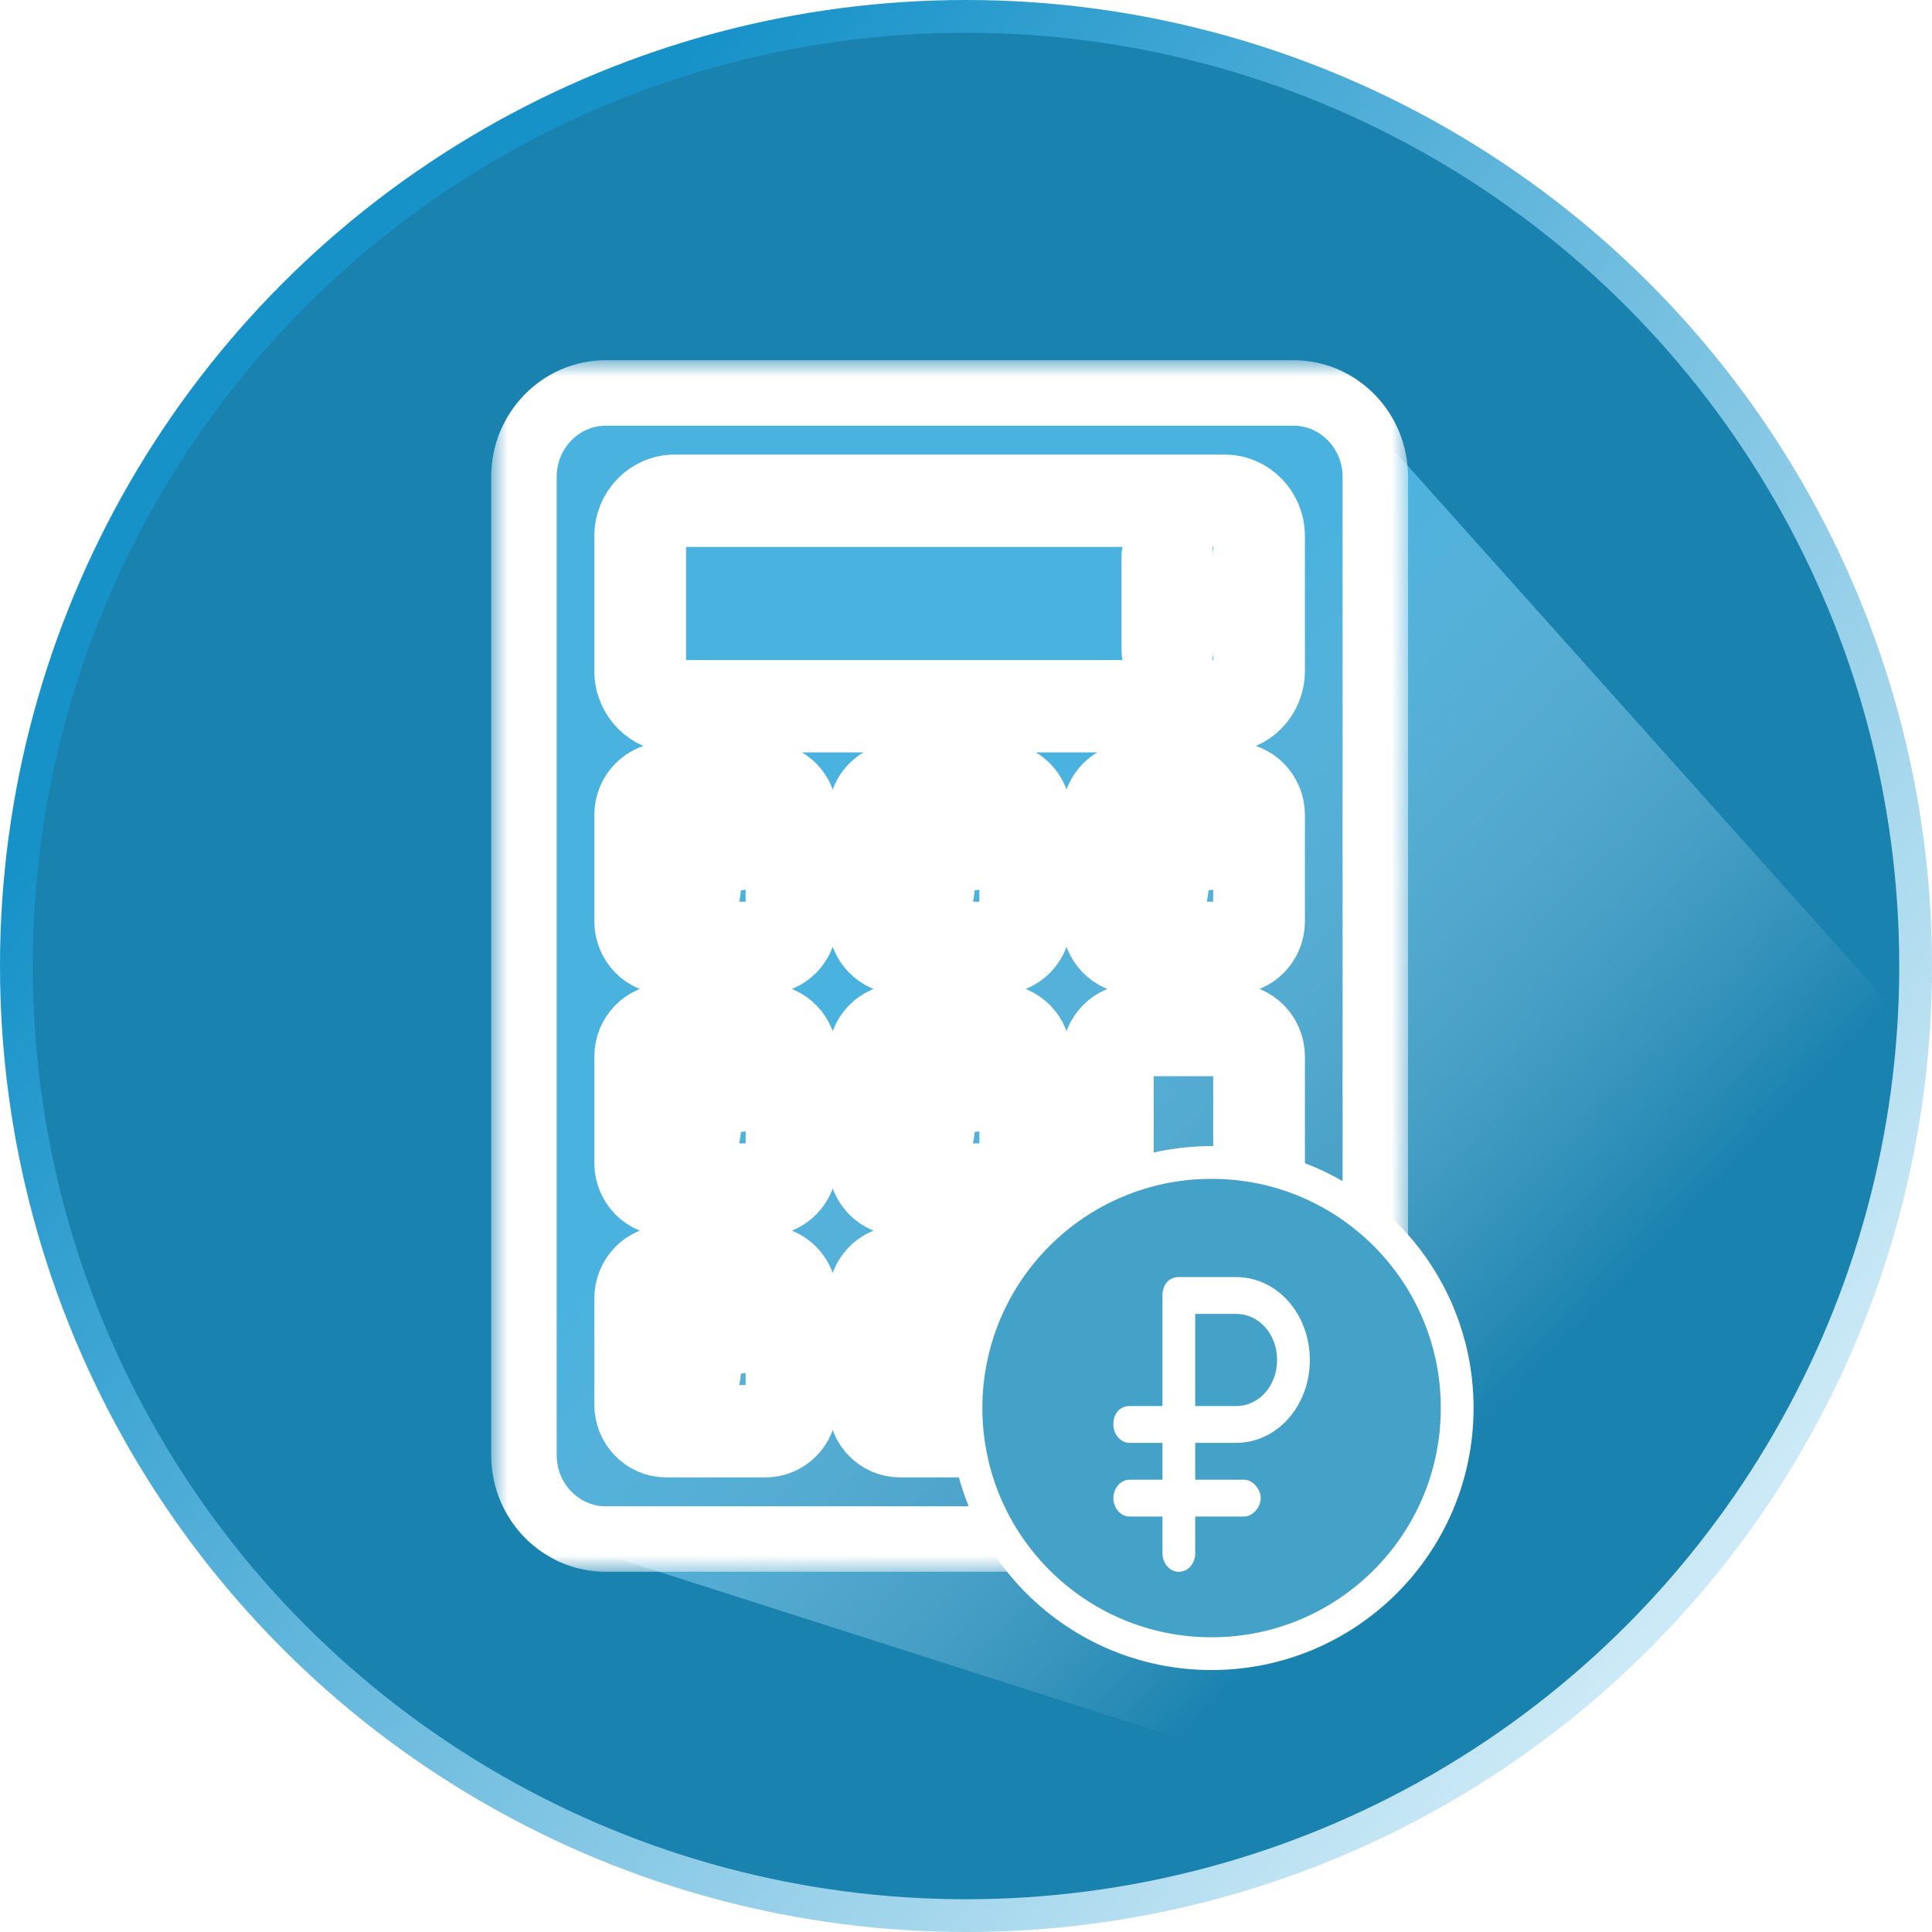 <svg width="59" height="59" viewBox="0 0 59 59" fill="none" xmlns="http://www.w3.org/2000/svg">
<g filter="url(#filter0_ii_5996_121)">
<g filter="url(#filter1_ii_5996_121)">
<rect width="59" height="59" rx="29.5" fill="#F6F6F6"/>
<circle cx="29.5" cy="29.5" r="29" fill="#1982AF" stroke="url(#paint0_linear_5996_121)"/>
<path d="M16 14L17 12H32.5H41L58 31C57.669 34.97 56.649 38.873 55 42.5L53.067 45.561C50.418 49.755 46.559 53.046 42 55L17 47L16 45.5V30V14Z" fill="url(#paint1_linear_5996_121)"/>
</g>
<mask id="path-4-outside-1_5996_121" maskUnits="userSpaceOnUse" x="15" y="11" width="28" height="37" fill="black">
<rect fill="white" x="15" y="11" width="28" height="37"/>
<path fill-rule="evenodd" clip-rule="evenodd" d="M39.5 47H18.5C17.122 47 16 45.851 16 44.439L16 14.561C16 13.149 17.122 12 18.5 12H39.5C40.879 12 42 13.149 42 14.561V44.439C42 45.851 40.879 47 39.5 47ZM37.4 21.977H20.6C19.801 21.977 19.15 21.31 19.15 20.491L19.15 16.369C19.15 15.549 19.801 14.883 20.6 14.883H37.4C38.2 14.883 38.85 15.549 38.85 16.369V20.491C38.85 21.31 38.2 21.977 37.4 21.977ZM20.6 15.703C20.242 15.703 19.951 16.002 19.951 16.369V20.491C19.951 20.858 20.242 21.157 20.6 21.157H37.4C37.758 21.157 38.049 20.858 38.049 20.491V16.369C38.049 16.002 37.758 15.703 37.4 15.703H20.6ZM23.378 29.357H20.342C19.685 29.357 19.15 28.809 19.15 28.136V24.887C19.15 24.214 19.685 23.666 20.342 23.666L23.378 23.666C24.035 23.666 24.57 24.214 24.57 24.887V28.136C24.57 28.809 24.035 29.357 23.378 29.357ZM20.342 24.486C20.126 24.486 19.951 24.666 19.951 24.887V28.136C19.951 28.357 20.126 28.537 20.342 28.537L23.378 28.537C23.594 28.537 23.77 28.357 23.77 28.136V24.887C23.77 24.666 23.594 24.486 23.378 24.486L20.342 24.486ZM30.518 29.357H27.482C26.825 29.357 26.29 28.809 26.29 28.136V24.887C26.29 24.214 26.825 23.666 27.482 23.666L30.518 23.666C31.175 23.666 31.71 24.214 31.71 24.887V28.136C31.71 28.809 31.175 29.357 30.518 29.357ZM27.482 24.486C27.267 24.486 27.091 24.666 27.091 24.887V28.136C27.091 28.357 27.266 28.537 27.482 28.537L30.518 28.537C30.733 28.537 30.909 28.357 30.909 28.136V24.887C30.909 24.666 30.733 24.486 30.518 24.486L27.482 24.486ZM37.658 29.357H34.622C33.965 29.357 33.43 28.809 33.43 28.136V24.887C33.43 24.214 33.965 23.666 34.622 23.666L37.658 23.666C38.315 23.666 38.85 24.214 38.85 24.887V28.136C38.85 28.809 38.315 29.357 37.658 29.357ZM34.622 24.486C34.407 24.486 34.231 24.666 34.231 24.887V28.136C34.231 28.357 34.407 28.537 34.622 28.537L37.658 28.537C37.874 28.537 38.049 28.357 38.049 28.136V24.887C38.049 24.666 37.874 24.486 37.658 24.486L34.622 24.486ZM23.378 36.737H20.342C19.685 36.737 19.15 36.189 19.15 35.516V32.267C19.15 31.594 19.685 31.046 20.342 31.046H23.378C24.035 31.046 24.57 31.594 24.57 32.267V35.516C24.57 36.189 24.035 36.737 23.378 36.737ZM20.342 31.866C20.126 31.866 19.951 32.046 19.951 32.267V35.516C19.951 35.737 20.126 35.917 20.342 35.917L23.378 35.917C23.594 35.917 23.77 35.737 23.77 35.516V32.267C23.77 32.046 23.594 31.866 23.378 31.866L20.342 31.866ZM30.518 36.737H27.482C26.825 36.737 26.29 36.189 26.29 35.516V32.267C26.29 31.594 26.825 31.046 27.482 31.046H30.518C31.175 31.046 31.71 31.594 31.71 32.267V35.516C31.71 36.189 31.175 36.737 30.518 36.737ZM27.482 31.866C27.267 31.866 27.091 32.046 27.091 32.267V35.516C27.091 35.737 27.266 35.917 27.482 35.917L30.518 35.917C30.733 35.917 30.909 35.737 30.909 35.516V32.267C30.909 32.046 30.733 31.866 30.518 31.866L27.482 31.866ZM37.658 44.117H34.622C33.965 44.117 33.43 43.569 33.43 42.896V32.267C33.43 31.594 33.965 31.046 34.622 31.046H37.658C38.315 31.046 38.85 31.594 38.85 32.267V42.896C38.85 43.57 38.315 44.117 37.658 44.117ZM34.622 31.866C34.407 31.866 34.231 32.046 34.231 32.267V42.896C34.231 43.117 34.407 43.297 34.622 43.297L37.658 43.297C37.874 43.297 38.049 43.117 38.049 42.896V32.267C38.049 32.046 37.874 31.866 37.658 31.866L34.622 31.866ZM23.378 44.117H20.342C19.685 44.117 19.15 43.569 19.15 42.896V39.648C19.15 38.974 19.685 38.426 20.342 38.426L23.378 38.426C24.035 38.426 24.57 38.974 24.57 39.647V42.896C24.57 43.57 24.035 44.117 23.378 44.117ZM20.342 39.247C20.126 39.247 19.951 39.426 19.951 39.648V42.896C19.951 43.117 20.126 43.297 20.342 43.297L23.378 43.297C23.594 43.297 23.77 43.117 23.77 42.896V39.647C23.77 39.426 23.594 39.247 23.378 39.247L20.342 39.247ZM30.518 44.117H27.482C26.825 44.117 26.29 43.569 26.29 42.896V39.648C26.29 38.974 26.825 38.426 27.482 38.426L30.518 38.426C31.175 38.426 31.71 38.974 31.71 39.647V42.896C31.71 43.57 31.175 44.117 30.518 44.117ZM27.482 39.247C27.267 39.247 27.091 39.426 27.091 39.648V42.896C27.091 43.117 27.266 43.297 27.482 43.297L30.518 43.297C30.733 43.297 30.909 43.117 30.909 42.896V39.647C30.909 39.426 30.733 39.247 30.518 39.247L27.482 39.247ZM37.19 37.992H36.541V38.657C36.541 38.883 36.361 39.067 36.14 39.067C35.919 39.067 35.74 38.883 35.74 38.657V37.992H35.09C34.563 37.992 34.563 37.171 35.09 37.171H35.74V36.506C35.74 35.966 36.541 35.967 36.541 36.506V37.171H37.19C37.717 37.171 37.717 37.992 37.19 37.992ZM35.65 20.274C35.429 20.274 35.249 20.09 35.249 19.864V16.996C35.249 16.456 36.05 16.456 36.05 16.996V19.864C36.05 20.09 35.871 20.274 35.65 20.274ZM21.219 27.648C20.998 27.648 20.818 27.464 20.818 27.238C20.818 25.09 20.542 25.375 22.502 25.375C23.029 25.375 23.029 26.195 22.502 26.195H21.619C21.619 26.875 21.762 27.648 21.219 27.648ZM28.359 27.648C28.138 27.648 27.958 27.464 27.958 27.238C27.958 25.09 27.682 25.375 29.642 25.375C30.169 25.375 30.169 26.195 29.642 26.195H28.759C28.759 26.874 28.902 27.648 28.359 27.648ZM35.499 27.648C35.278 27.648 35.098 27.464 35.098 27.238C35.098 25.09 34.822 25.375 36.781 25.375C37.309 25.375 37.308 26.195 36.781 26.195H35.899C35.899 26.875 36.042 27.648 35.499 27.648ZM21.219 35.028C20.998 35.028 20.818 34.844 20.818 34.618C20.818 32.47 20.542 32.755 22.502 32.755C23.029 32.755 23.029 33.575 22.502 33.575H21.619C21.619 34.255 21.762 35.028 21.219 35.028ZM28.359 35.028C28.138 35.028 27.958 34.844 27.958 34.618C27.958 32.47 27.683 32.755 29.642 32.755C30.169 32.755 30.169 33.575 29.642 33.575H28.759C28.759 34.254 28.902 35.028 28.359 35.028ZM21.219 42.408C20.998 42.408 20.818 42.224 20.818 41.998C20.818 39.851 20.542 40.135 22.502 40.135C23.029 40.135 23.029 40.955 22.502 40.955H21.619C21.619 41.635 21.762 42.408 21.219 42.408ZM28.359 42.408C28.138 42.408 27.958 42.224 27.958 41.998C27.958 39.851 27.682 40.135 29.642 40.135C30.169 40.135 30.169 40.955 29.642 40.955H28.759C28.759 41.634 28.902 42.408 28.359 42.408Z"/>
</mask>
<path fill-rule="evenodd" clip-rule="evenodd" d="M39.5 47H18.5C17.122 47 16 45.851 16 44.439L16 14.561C16 13.149 17.122 12 18.5 12H39.5C40.879 12 42 13.149 42 14.561V44.439C42 45.851 40.879 47 39.5 47ZM37.4 21.977H20.6C19.801 21.977 19.15 21.31 19.15 20.491L19.15 16.369C19.15 15.549 19.801 14.883 20.6 14.883H37.4C38.2 14.883 38.85 15.549 38.85 16.369V20.491C38.85 21.31 38.2 21.977 37.4 21.977ZM20.6 15.703C20.242 15.703 19.951 16.002 19.951 16.369V20.491C19.951 20.858 20.242 21.157 20.6 21.157H37.4C37.758 21.157 38.049 20.858 38.049 20.491V16.369C38.049 16.002 37.758 15.703 37.4 15.703H20.6ZM23.378 29.357H20.342C19.685 29.357 19.15 28.809 19.15 28.136V24.887C19.15 24.214 19.685 23.666 20.342 23.666L23.378 23.666C24.035 23.666 24.57 24.214 24.57 24.887V28.136C24.57 28.809 24.035 29.357 23.378 29.357ZM20.342 24.486C20.126 24.486 19.951 24.666 19.951 24.887V28.136C19.951 28.357 20.126 28.537 20.342 28.537L23.378 28.537C23.594 28.537 23.77 28.357 23.77 28.136V24.887C23.77 24.666 23.594 24.486 23.378 24.486L20.342 24.486ZM30.518 29.357H27.482C26.825 29.357 26.29 28.809 26.29 28.136V24.887C26.29 24.214 26.825 23.666 27.482 23.666L30.518 23.666C31.175 23.666 31.71 24.214 31.71 24.887V28.136C31.71 28.809 31.175 29.357 30.518 29.357ZM27.482 24.486C27.267 24.486 27.091 24.666 27.091 24.887V28.136C27.091 28.357 27.266 28.537 27.482 28.537L30.518 28.537C30.733 28.537 30.909 28.357 30.909 28.136V24.887C30.909 24.666 30.733 24.486 30.518 24.486L27.482 24.486ZM37.658 29.357H34.622C33.965 29.357 33.43 28.809 33.43 28.136V24.887C33.43 24.214 33.965 23.666 34.622 23.666L37.658 23.666C38.315 23.666 38.85 24.214 38.85 24.887V28.136C38.85 28.809 38.315 29.357 37.658 29.357ZM34.622 24.486C34.407 24.486 34.231 24.666 34.231 24.887V28.136C34.231 28.357 34.407 28.537 34.622 28.537L37.658 28.537C37.874 28.537 38.049 28.357 38.049 28.136V24.887C38.049 24.666 37.874 24.486 37.658 24.486L34.622 24.486ZM23.378 36.737H20.342C19.685 36.737 19.15 36.189 19.15 35.516V32.267C19.15 31.594 19.685 31.046 20.342 31.046H23.378C24.035 31.046 24.57 31.594 24.57 32.267V35.516C24.57 36.189 24.035 36.737 23.378 36.737ZM20.342 31.866C20.126 31.866 19.951 32.046 19.951 32.267V35.516C19.951 35.737 20.126 35.917 20.342 35.917L23.378 35.917C23.594 35.917 23.77 35.737 23.77 35.516V32.267C23.77 32.046 23.594 31.866 23.378 31.866L20.342 31.866ZM30.518 36.737H27.482C26.825 36.737 26.29 36.189 26.29 35.516V32.267C26.29 31.594 26.825 31.046 27.482 31.046H30.518C31.175 31.046 31.71 31.594 31.71 32.267V35.516C31.71 36.189 31.175 36.737 30.518 36.737ZM27.482 31.866C27.267 31.866 27.091 32.046 27.091 32.267V35.516C27.091 35.737 27.266 35.917 27.482 35.917L30.518 35.917C30.733 35.917 30.909 35.737 30.909 35.516V32.267C30.909 32.046 30.733 31.866 30.518 31.866L27.482 31.866ZM37.658 44.117H34.622C33.965 44.117 33.43 43.569 33.43 42.896V32.267C33.43 31.594 33.965 31.046 34.622 31.046H37.658C38.315 31.046 38.85 31.594 38.85 32.267V42.896C38.85 43.57 38.315 44.117 37.658 44.117ZM34.622 31.866C34.407 31.866 34.231 32.046 34.231 32.267V42.896C34.231 43.117 34.407 43.297 34.622 43.297L37.658 43.297C37.874 43.297 38.049 43.117 38.049 42.896V32.267C38.049 32.046 37.874 31.866 37.658 31.866L34.622 31.866ZM23.378 44.117H20.342C19.685 44.117 19.15 43.569 19.15 42.896V39.648C19.15 38.974 19.685 38.426 20.342 38.426L23.378 38.426C24.035 38.426 24.57 38.974 24.57 39.647V42.896C24.57 43.57 24.035 44.117 23.378 44.117ZM20.342 39.247C20.126 39.247 19.951 39.426 19.951 39.648V42.896C19.951 43.117 20.126 43.297 20.342 43.297L23.378 43.297C23.594 43.297 23.77 43.117 23.77 42.896V39.647C23.77 39.426 23.594 39.247 23.378 39.247L20.342 39.247ZM30.518 44.117H27.482C26.825 44.117 26.29 43.569 26.29 42.896V39.648C26.29 38.974 26.825 38.426 27.482 38.426L30.518 38.426C31.175 38.426 31.71 38.974 31.71 39.647V42.896C31.71 43.57 31.175 44.117 30.518 44.117ZM27.482 39.247C27.267 39.247 27.091 39.426 27.091 39.648V42.896C27.091 43.117 27.266 43.297 27.482 43.297L30.518 43.297C30.733 43.297 30.909 43.117 30.909 42.896V39.647C30.909 39.426 30.733 39.247 30.518 39.247L27.482 39.247ZM37.19 37.992H36.541V38.657C36.541 38.883 36.361 39.067 36.14 39.067C35.919 39.067 35.74 38.883 35.74 38.657V37.992H35.09C34.563 37.992 34.563 37.171 35.09 37.171H35.74V36.506C35.74 35.966 36.541 35.967 36.541 36.506V37.171H37.19C37.717 37.171 37.717 37.992 37.19 37.992ZM35.65 20.274C35.429 20.274 35.249 20.09 35.249 19.864V16.996C35.249 16.456 36.05 16.456 36.05 16.996V19.864C36.05 20.09 35.871 20.274 35.65 20.274ZM21.219 27.648C20.998 27.648 20.818 27.464 20.818 27.238C20.818 25.09 20.542 25.375 22.502 25.375C23.029 25.375 23.029 26.195 22.502 26.195H21.619C21.619 26.875 21.762 27.648 21.219 27.648ZM28.359 27.648C28.138 27.648 27.958 27.464 27.958 27.238C27.958 25.09 27.682 25.375 29.642 25.375C30.169 25.375 30.169 26.195 29.642 26.195H28.759C28.759 26.874 28.902 27.648 28.359 27.648ZM35.499 27.648C35.278 27.648 35.098 27.464 35.098 27.238C35.098 25.09 34.822 25.375 36.781 25.375C37.309 25.375 37.308 26.195 36.781 26.195H35.899C35.899 26.875 36.042 27.648 35.499 27.648ZM21.219 35.028C20.998 35.028 20.818 34.844 20.818 34.618C20.818 32.47 20.542 32.755 22.502 32.755C23.029 32.755 23.029 33.575 22.502 33.575H21.619C21.619 34.255 21.762 35.028 21.219 35.028ZM28.359 35.028C28.138 35.028 27.958 34.844 27.958 34.618C27.958 32.47 27.683 32.755 29.642 32.755C30.169 32.755 30.169 33.575 29.642 33.575H28.759C28.759 34.254 28.902 35.028 28.359 35.028ZM21.219 42.408C20.998 42.408 20.818 42.224 20.818 41.998C20.818 39.851 20.542 40.135 22.502 40.135C23.029 40.135 23.029 40.955 22.502 40.955H21.619C21.619 41.635 21.762 42.408 21.219 42.408ZM28.359 42.408C28.138 42.408 27.958 42.224 27.958 41.998C27.958 39.851 27.682 40.135 29.642 40.135C30.169 40.135 30.169 40.955 29.642 40.955H28.759C28.759 41.634 28.902 42.408 28.359 42.408Z" stroke="white" stroke-width="2" mask="url(#path-4-outside-1_5996_121)"/>
<circle cx="37" cy="43" r="7.5" fill="#44A2C9" stroke="white"/>
<path d="M37.75 39H36C35.7 39 35.5 39.225 35.5 39.562V42.938H34.5C34.2 42.938 34 43.163 34 43.5C34 43.781 34.2 44.062 34.5 44.062H35.5V45.188H34.5C34.2 45.188 34 45.469 34 45.75C34 46.031 34.2 46.312 34.5 46.312H35.5V47.438C35.5 47.719 35.7 48 36 48C36.3 48 36.5 47.719 36.5 47.438V46.312H38C38.25 46.312 38.5 46.031 38.5 45.75C38.5 45.469 38.25 45.188 38 45.188H36.5V44.062H37.75C39 44.062 40 42.938 40 41.531C40 40.125 39 39 37.75 39ZM37.75 42.938H36.5V40.125H37.75C38.45 40.125 39 40.744 39 41.531C39 42.319 38.45 42.938 37.75 42.938Z" fill="white"/>
</g>
<defs>
<filter id="filter0_ii_5996_121" x="-1" y="-1" width="61" height="61" filterUnits="userSpaceOnUse" color-interpolation-filters="sRGB">
<feFlood flood-opacity="0" result="BackgroundImageFix"/>
<feBlend mode="normal" in="SourceGraphic" in2="BackgroundImageFix" result="shape"/>
<feColorMatrix in="SourceAlpha" type="matrix" values="0 0 0 0 0 0 0 0 0 0 0 0 0 0 0 0 0 0 127 0" result="hardAlpha"/>
<feOffset dx="-1" dy="1"/>
<feGaussianBlur stdDeviation="1"/>
<feComposite in2="hardAlpha" operator="arithmetic" k2="-1" k3="1"/>
<feColorMatrix type="matrix" values="0 0 0 0 0.337 0 0 0 0 0.718 0 0 0 0 0.886 0 0 0 1 0"/>
<feBlend mode="normal" in2="shape" result="effect1_innerShadow_5996_121"/>
<feColorMatrix in="SourceAlpha" type="matrix" values="0 0 0 0 0 0 0 0 0 0 0 0 0 0 0 0 0 0 127 0" result="hardAlpha"/>
<feOffset dx="1" dy="-1"/>
<feGaussianBlur stdDeviation="1"/>
<feComposite in2="hardAlpha" operator="arithmetic" k2="-1" k3="1"/>
<feColorMatrix type="matrix" values="0 0 0 0 1 0 0 0 0 1 0 0 0 0 1 0 0 0 0.3 0"/>
<feBlend mode="normal" in2="effect1_innerShadow_5996_121" result="effect2_innerShadow_5996_121"/>
</filter>
<filter id="filter1_ii_5996_121" x="-3" y="-3" width="65" height="65" filterUnits="userSpaceOnUse" color-interpolation-filters="sRGB">
<feFlood flood-opacity="0" result="BackgroundImageFix"/>
<feBlend mode="normal" in="SourceGraphic" in2="BackgroundImageFix" result="shape"/>
<feColorMatrix in="SourceAlpha" type="matrix" values="0 0 0 0 0 0 0 0 0 0 0 0 0 0 0 0 0 0 127 0" result="hardAlpha"/>
<feOffset dx="-3" dy="-3"/>
<feGaussianBlur stdDeviation="2"/>
<feComposite in2="hardAlpha" operator="arithmetic" k2="-1" k3="1"/>
<feColorMatrix type="matrix" values="0 0 0 0 0.942 0 0 0 0 0.982 0 0 0 0 1 0 0 0 1 0"/>
<feBlend mode="normal" in2="shape" result="effect1_innerShadow_5996_121"/>
<feColorMatrix in="SourceAlpha" type="matrix" values="0 0 0 0 0 0 0 0 0 0 0 0 0 0 0 0 0 0 127 0" result="hardAlpha"/>
<feOffset dx="3" dy="3"/>
<feGaussianBlur stdDeviation="2"/>
<feComposite in2="hardAlpha" operator="arithmetic" k2="-1" k3="1"/>
<feColorMatrix type="matrix" values="0 0 0 0 1 0 0 0 0 1 0 0 0 0 1 0 0 0 0.3 0"/>
<feBlend mode="normal" in2="effect1_innerShadow_5996_121" result="effect2_innerShadow_5996_121"/>
</filter>
<linearGradient id="paint0_linear_5996_121" x1="55.5" y1="43.5" x2="14.5" y2="9.5" gradientUnits="userSpaceOnUse">
<stop stop-color="#CBE9F6"/>
<stop offset="1" stop-color="#1692C9"/>
</linearGradient>
<linearGradient id="paint1_linear_5996_121" x1="19.5" y1="16.5" x2="46.5" y2="42.5" gradientUnits="userSpaceOnUse">
<stop offset="0.392" stop-color="#4AB2DF"/>
<stop offset="1" stop-color="#C5E6F5" stop-opacity="0"/>
</linearGradient>
</defs>
</svg>
